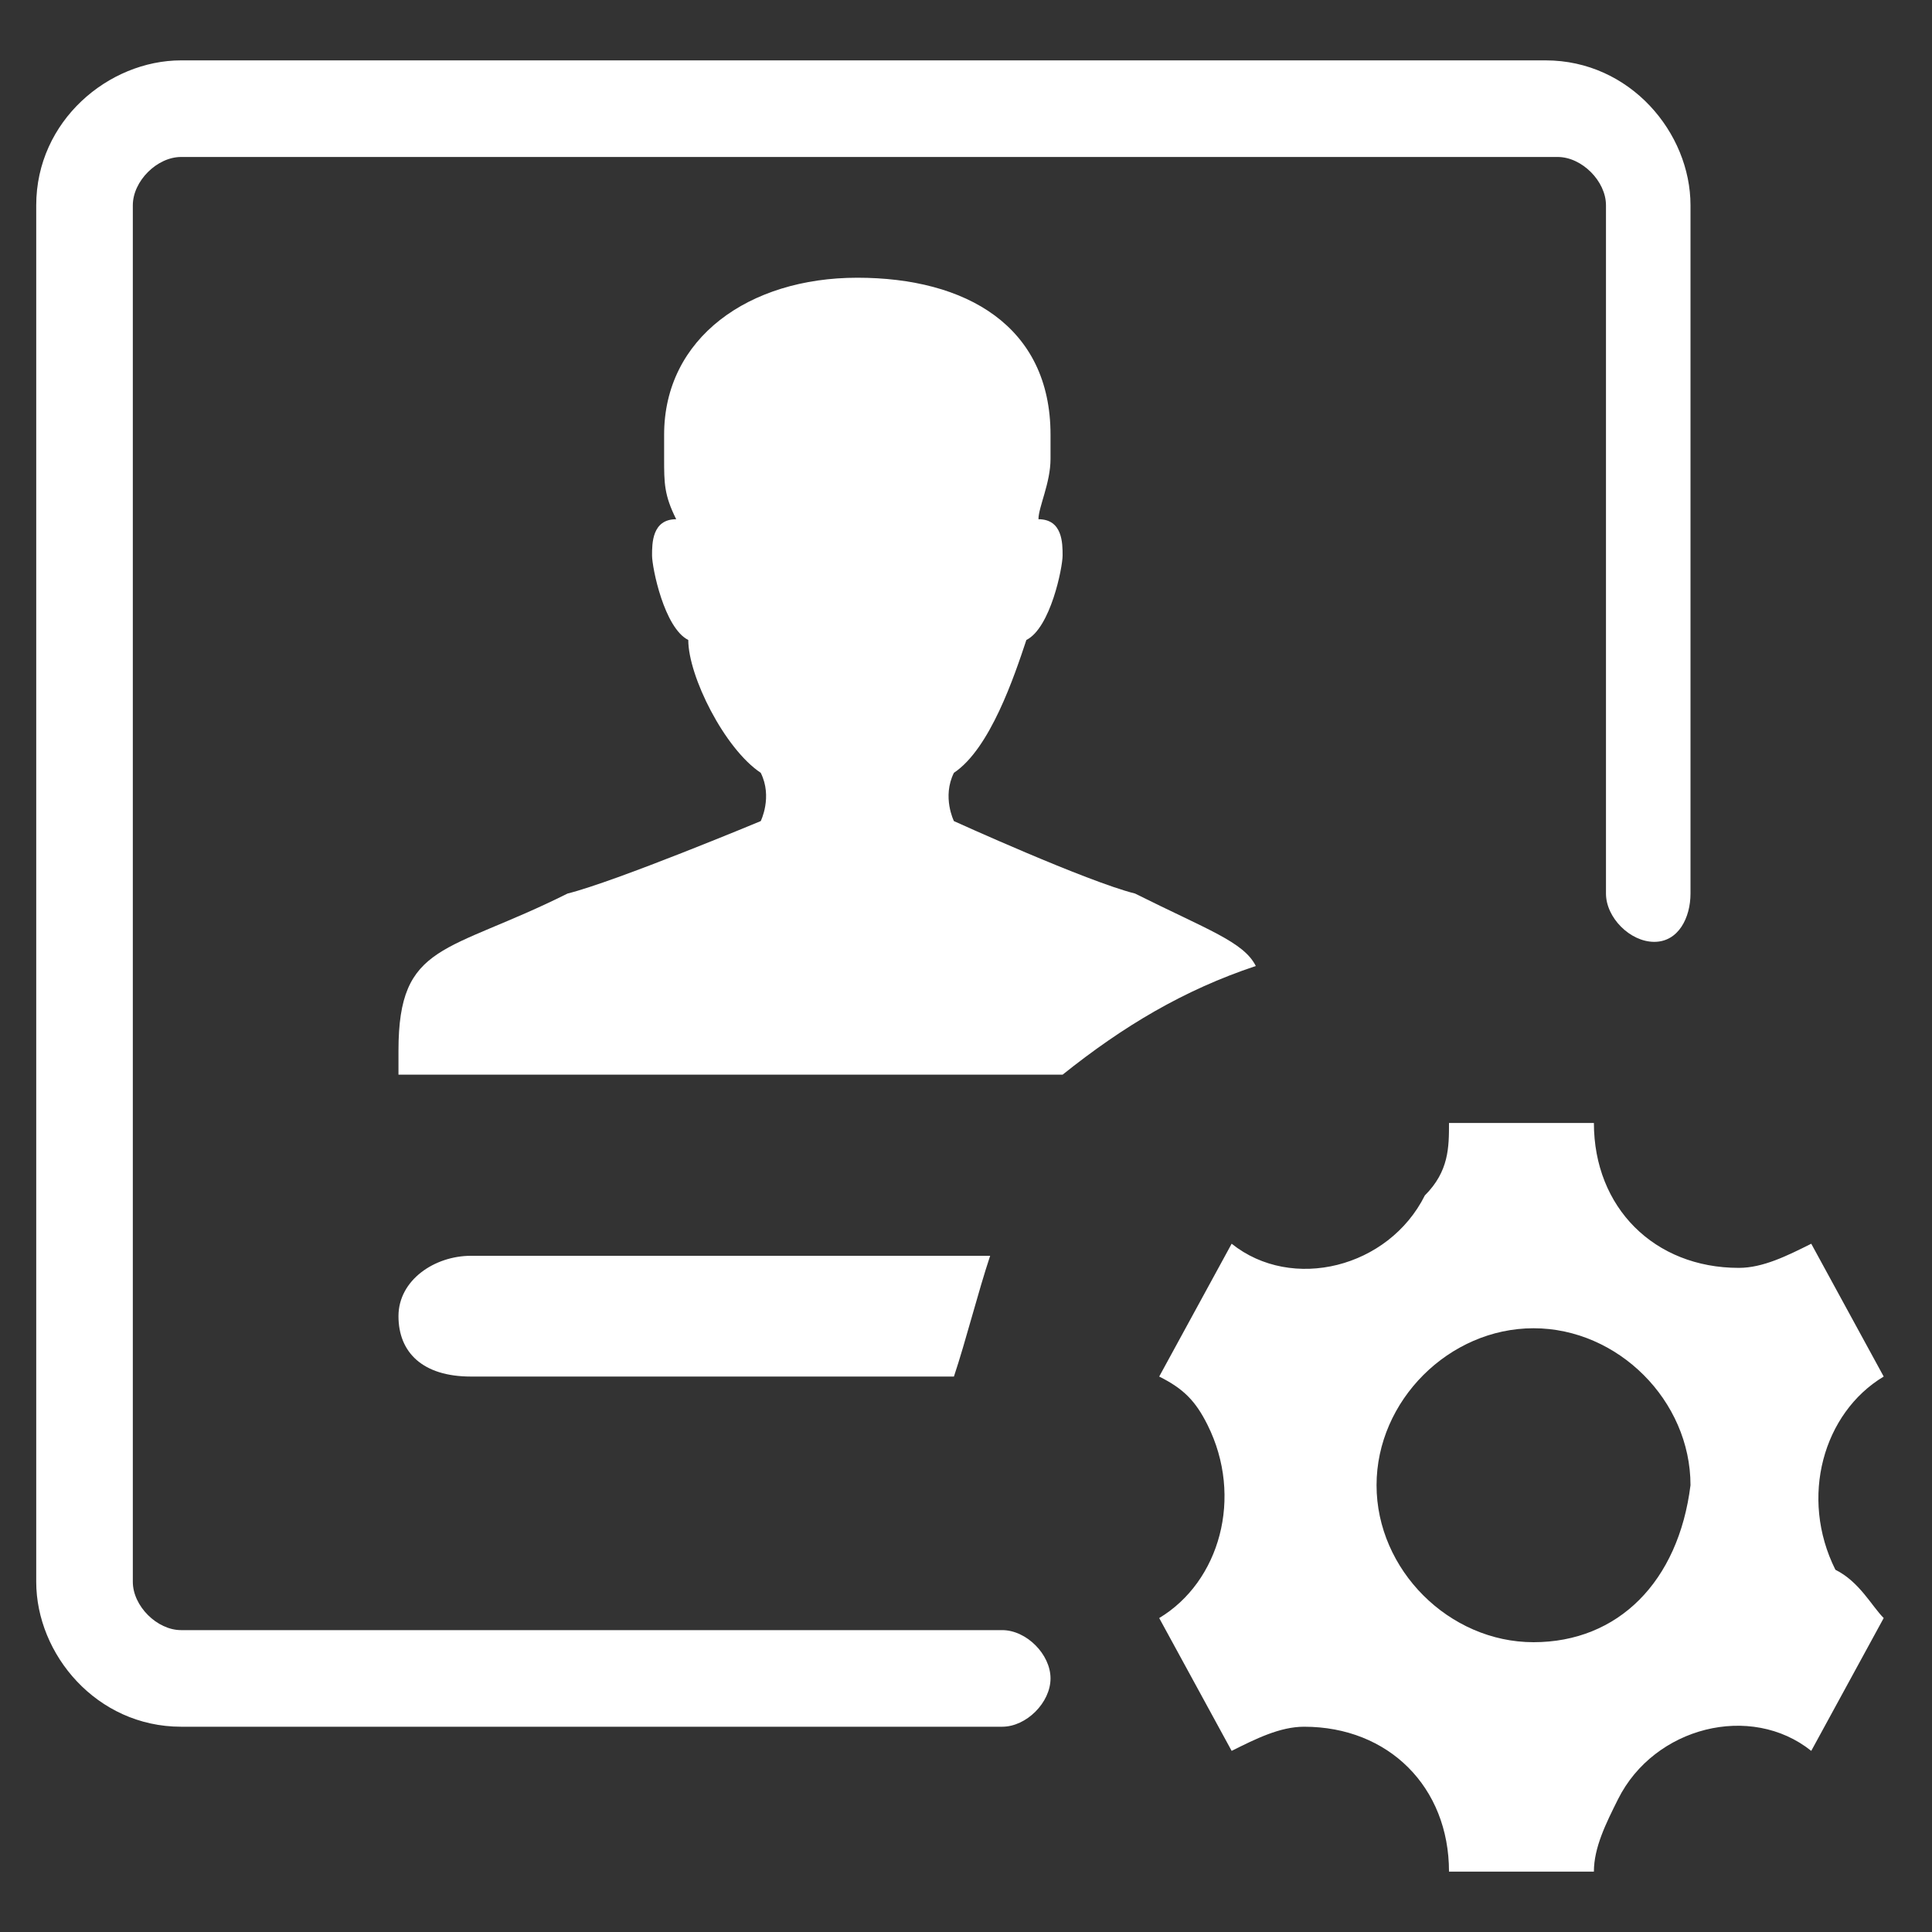 <?xml version="1.0" standalone="no"?><!DOCTYPE svg PUBLIC "-//W3C//DTD SVG 1.1//EN" "http://www.w3.org/Graphics/SVG/1.1/DTD/svg11.dtd"><svg t="1576809826029" class="icon" viewBox="0 0 1024 1024" version="1.1" xmlns="http://www.w3.org/2000/svg" p-id="23116" xmlns:xlink="http://www.w3.org/1999/xlink" width="163" height="163"><rect x="0" y="0" width="1024" height="1024" fill="#333333" stroke="none"/><defs><style type="text/css"></style></defs><path d="M601.6 473.6c-25.6-6.4-96-38.4-96-38.4s-6.4-12.8 0-25.6c19.2-12.8 32-51.2 38.4-70.4 12.8-6.4 19.2-38.4 19.2-44.8 0-6.4 0-19.2-12.8-19.2 0-6.4 6.4-19.2 6.4-32v-6.4-6.4c0-57.6-44.8-83.2-102.4-83.2-57.6 0-102.4 32-102.4 83.2v12.8c0 12.8 0 19.2 6.4 32-12.8 0-12.8 12.8-12.8 19.2 0 6.4 6.4 38.4 19.2 44.8 0 19.2 19.2 57.6 38.4 70.4 6.4 12.8 0 25.6 0 25.6s-76.8 32-102.4 38.4c-64 32-89.6 25.6-89.6 83.2v12.8h352c32-25.6 64-44.8 102.4-57.6-6.4-12.8-25.6-19.2-64-38.4zM505.6 729.6c6.4-19.2 12.8-44.8 19.2-64H249.6c-19.2 0-38.4 12.8-38.4 32s12.8 32 38.4 32h256zM972.8 832c-19.2-38.4-6.4-83.2 25.6-102.4l-38.4-70.4c-12.8 6.4-25.6 12.8-38.4 12.8-44.8 0-76.8-32-76.8-76.8H768c0 12.8 0 25.6-12.8 38.4-19.2 38.4-70.4 51.2-102.4 25.6l-38.4 70.4c12.8 6.4 19.2 12.8 25.6 25.6 19.2 38.4 6.4 83.2-25.6 102.4l38.4 70.4c12.8-6.4 25.6-12.8 38.4-12.8 44.8 0 76.8 32 76.8 76.8h76.8c0-12.8 6.4-25.6 12.8-38.4 19.2-38.4 70.4-51.2 102.4-25.6l38.4-70.4c-6.4-6.4-12.8-19.2-25.6-25.6z m-160 38.4c-44.8 0-83.2-38.4-83.2-83.2 0-44.8 38.4-83.2 83.2-83.2 44.8 0 83.2 38.4 83.2 83.2-6.4 51.2-38.4 83.2-83.2 83.2z" p-id="23117" fill="#ffffff"></path><path d="M531.2 864H96c-12.8 0-25.6-12.8-25.6-25.6V108.8c0-12.8 12.8-25.6 25.6-25.6h729.6c12.8 0 25.6 12.8 25.6 25.6v364.8c0 12.8 12.8 25.6 25.6 25.6s19.2-12.8 19.2-25.6V108.8c0-38.4-32-76.8-76.8-76.8H96C57.6 32 19.2 64 19.2 108.8v729.6c0 38.4 32 76.8 76.8 76.8h435.2c12.8 0 25.6-12.8 25.6-25.6s-12.8-25.6-25.6-25.6z" p-id="23118" fill="#ffffff"></path></svg>